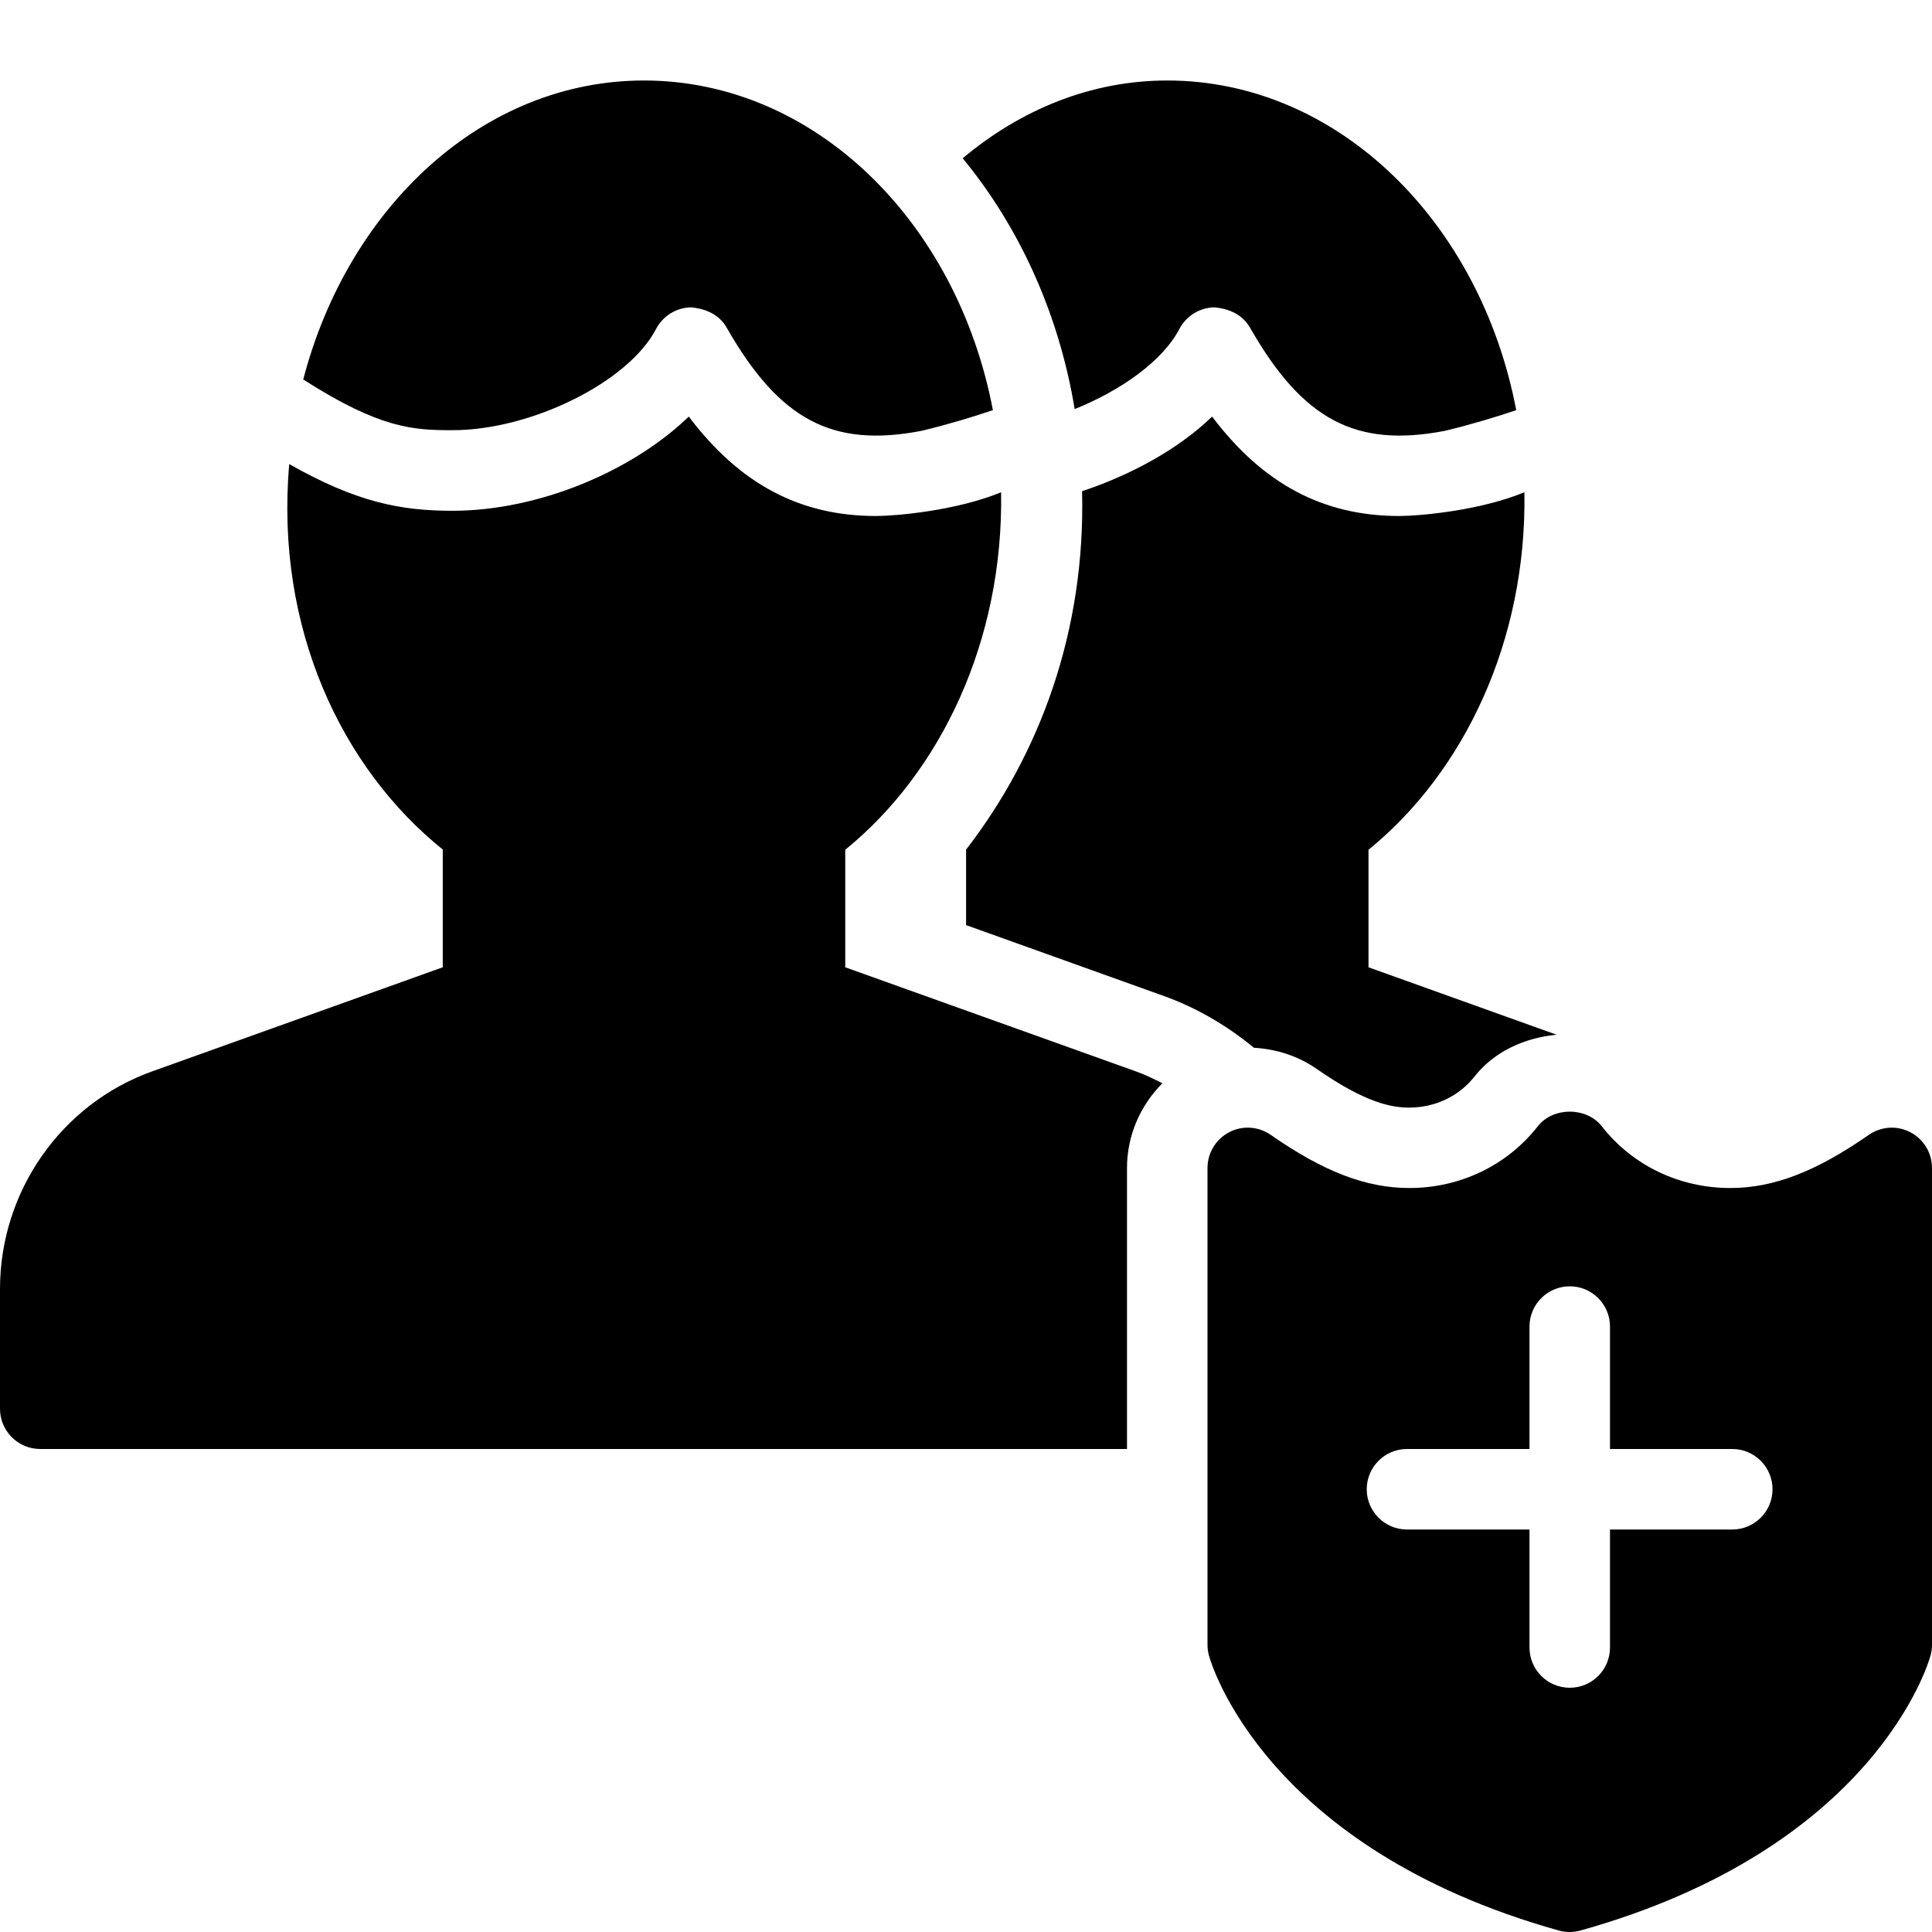 <?xml version="1.0" encoding="utf-8"?>
<!-- Generator: Adobe Illustrator 19.2.1, SVG Export Plug-In . SVG Version: 6.00 Build 0)  -->
<svg version="1.1" xmlns="http://www.w3.org/2000/svg" xmlns:xlink="http://www.w3.org/1999/xlink" x="0px" y="0px" width="24px"
	 height="24px" viewBox="0 0 24 24" enable-background="new 0 0 24 24" xml:space="preserve">
<g id="Filled_Icons_1_">
	<g id="Filled_Icons">
		<g>
			<g>
				<path d="M14.5,1c-0.95,0-1.822,0.363-2.541,0.966c0.7,0.851,1.194,1.923,1.391,3.116c0.585-0.236,1.096-0.603,1.3-0.994
					c0.085-0.163,0.251-0.266,0.434-0.27c0.191,0.017,0.352,0.093,0.444,0.252c0.656,1.148,1.314,1.495,2.421,1.282
					c0.339-0.082,0.634-0.172,0.886-0.257C18.39,2.756,16.619,1,14.5,1z"/>
				<path d="M5.621,5.344c0.981,0,2.186-0.599,2.528-1.256C8.234,3.925,8.4,3.822,8.583,3.818C8.774,3.835,8.936,3.911,9.027,4.07
					c0.656,1.148,1.314,1.495,2.421,1.282c0.339-0.082,0.634-0.172,0.886-0.257C11.89,2.756,10.119,1,8,1
					C6.001,1,4.325,2.572,3.767,4.714C4.724,5.327,5.139,5.344,5.621,5.344z"/>
				<path d="M14,14.509c0-0.402,0.164-0.775,0.439-1.052c-0.107-0.055-0.214-0.107-0.329-0.148l-3.61-1.293v-1.46
					c1.186-0.964,1.966-2.593,1.936-4.441c-0.554,0.229-1.309,0.295-1.553,0.295c-0.948,0-1.694-0.398-2.327-1.235
					c-0.707,0.683-1.871,1.17-2.935,1.17c-0.642,0-1.191-0.105-2.028-0.58C3.415,7.801,4.246,9.545,5.5,10.553v1.463l-3.61,1.293
					C0.76,13.714,0,14.8,0,16.012V17.5C0,17.776,0.224,18,0.5,18H14V14.509z"/>
				<path d="M15.577,13.016c0.277,0.015,0.55,0.102,0.78,0.263c0.612,0.426,0.935,0.48,1.148,0.48c0.323,0,0.619-0.141,0.811-0.385
					c0.247-0.314,0.626-0.483,1.021-0.52L17,12.016v-1.46c1.186-0.964,1.966-2.593,1.937-4.441
					c-0.554,0.229-1.309,0.295-1.553,0.295c-0.948,0-1.694-0.398-2.327-1.235c-0.417,0.402-0.996,0.72-1.615,0.927
					c0.043,1.728-0.519,3.259-1.441,4.452v0.938l2.447,0.877C14.867,12.518,15.244,12.742,15.577,13.016z"/>
			</g>
			<path d="M23.731,14.065c-0.165-0.087-0.364-0.073-0.518,0.034c-0.653,0.455-1.183,0.659-1.718,0.659
				c-0.634,0-1.216-0.28-1.597-0.767c-0.189-0.242-0.605-0.242-0.794-0.001c-0.382,0.487-0.964,0.768-1.598,0.768
				c-0.535,0-1.066-0.204-1.72-0.66c-0.153-0.106-0.352-0.12-0.517-0.033C15.104,14.152,15,14.322,15,14.509v5.924
				c0,0.045,0.006,0.089,0.018,0.133c0.026,0.097,0.697,2.394,4.347,3.416C19.409,23.994,19.455,24,19.5,24s0.091-0.006,0.135-0.019
				c3.65-1.022,4.321-3.319,4.347-3.416C23.994,20.521,24,20.478,24,20.433v-5.924C24,14.322,23.896,14.151,23.731,14.065z
				 M21.519,19H20v1.466c0,0.276-0.224,0.5-0.5,0.5s-0.5-0.224-0.5-0.5V19h-1.522c-0.276,0-0.5-0.224-0.5-0.5s0.224-0.5,0.5-0.5H19
				v-1.521c0-0.276,0.224-0.5,0.5-0.5s0.5,0.224,0.5,0.5V18h1.519c0.276,0,0.5,0.224,0.5,0.5S21.795,19,21.519,19z"/>
		</g>
	</g>
	<g id="New_icons">
	</g>
</g>
<g id="Invisible_Shape">
	<rect fill="none" width="24" height="24"/>
</g>
</svg>
